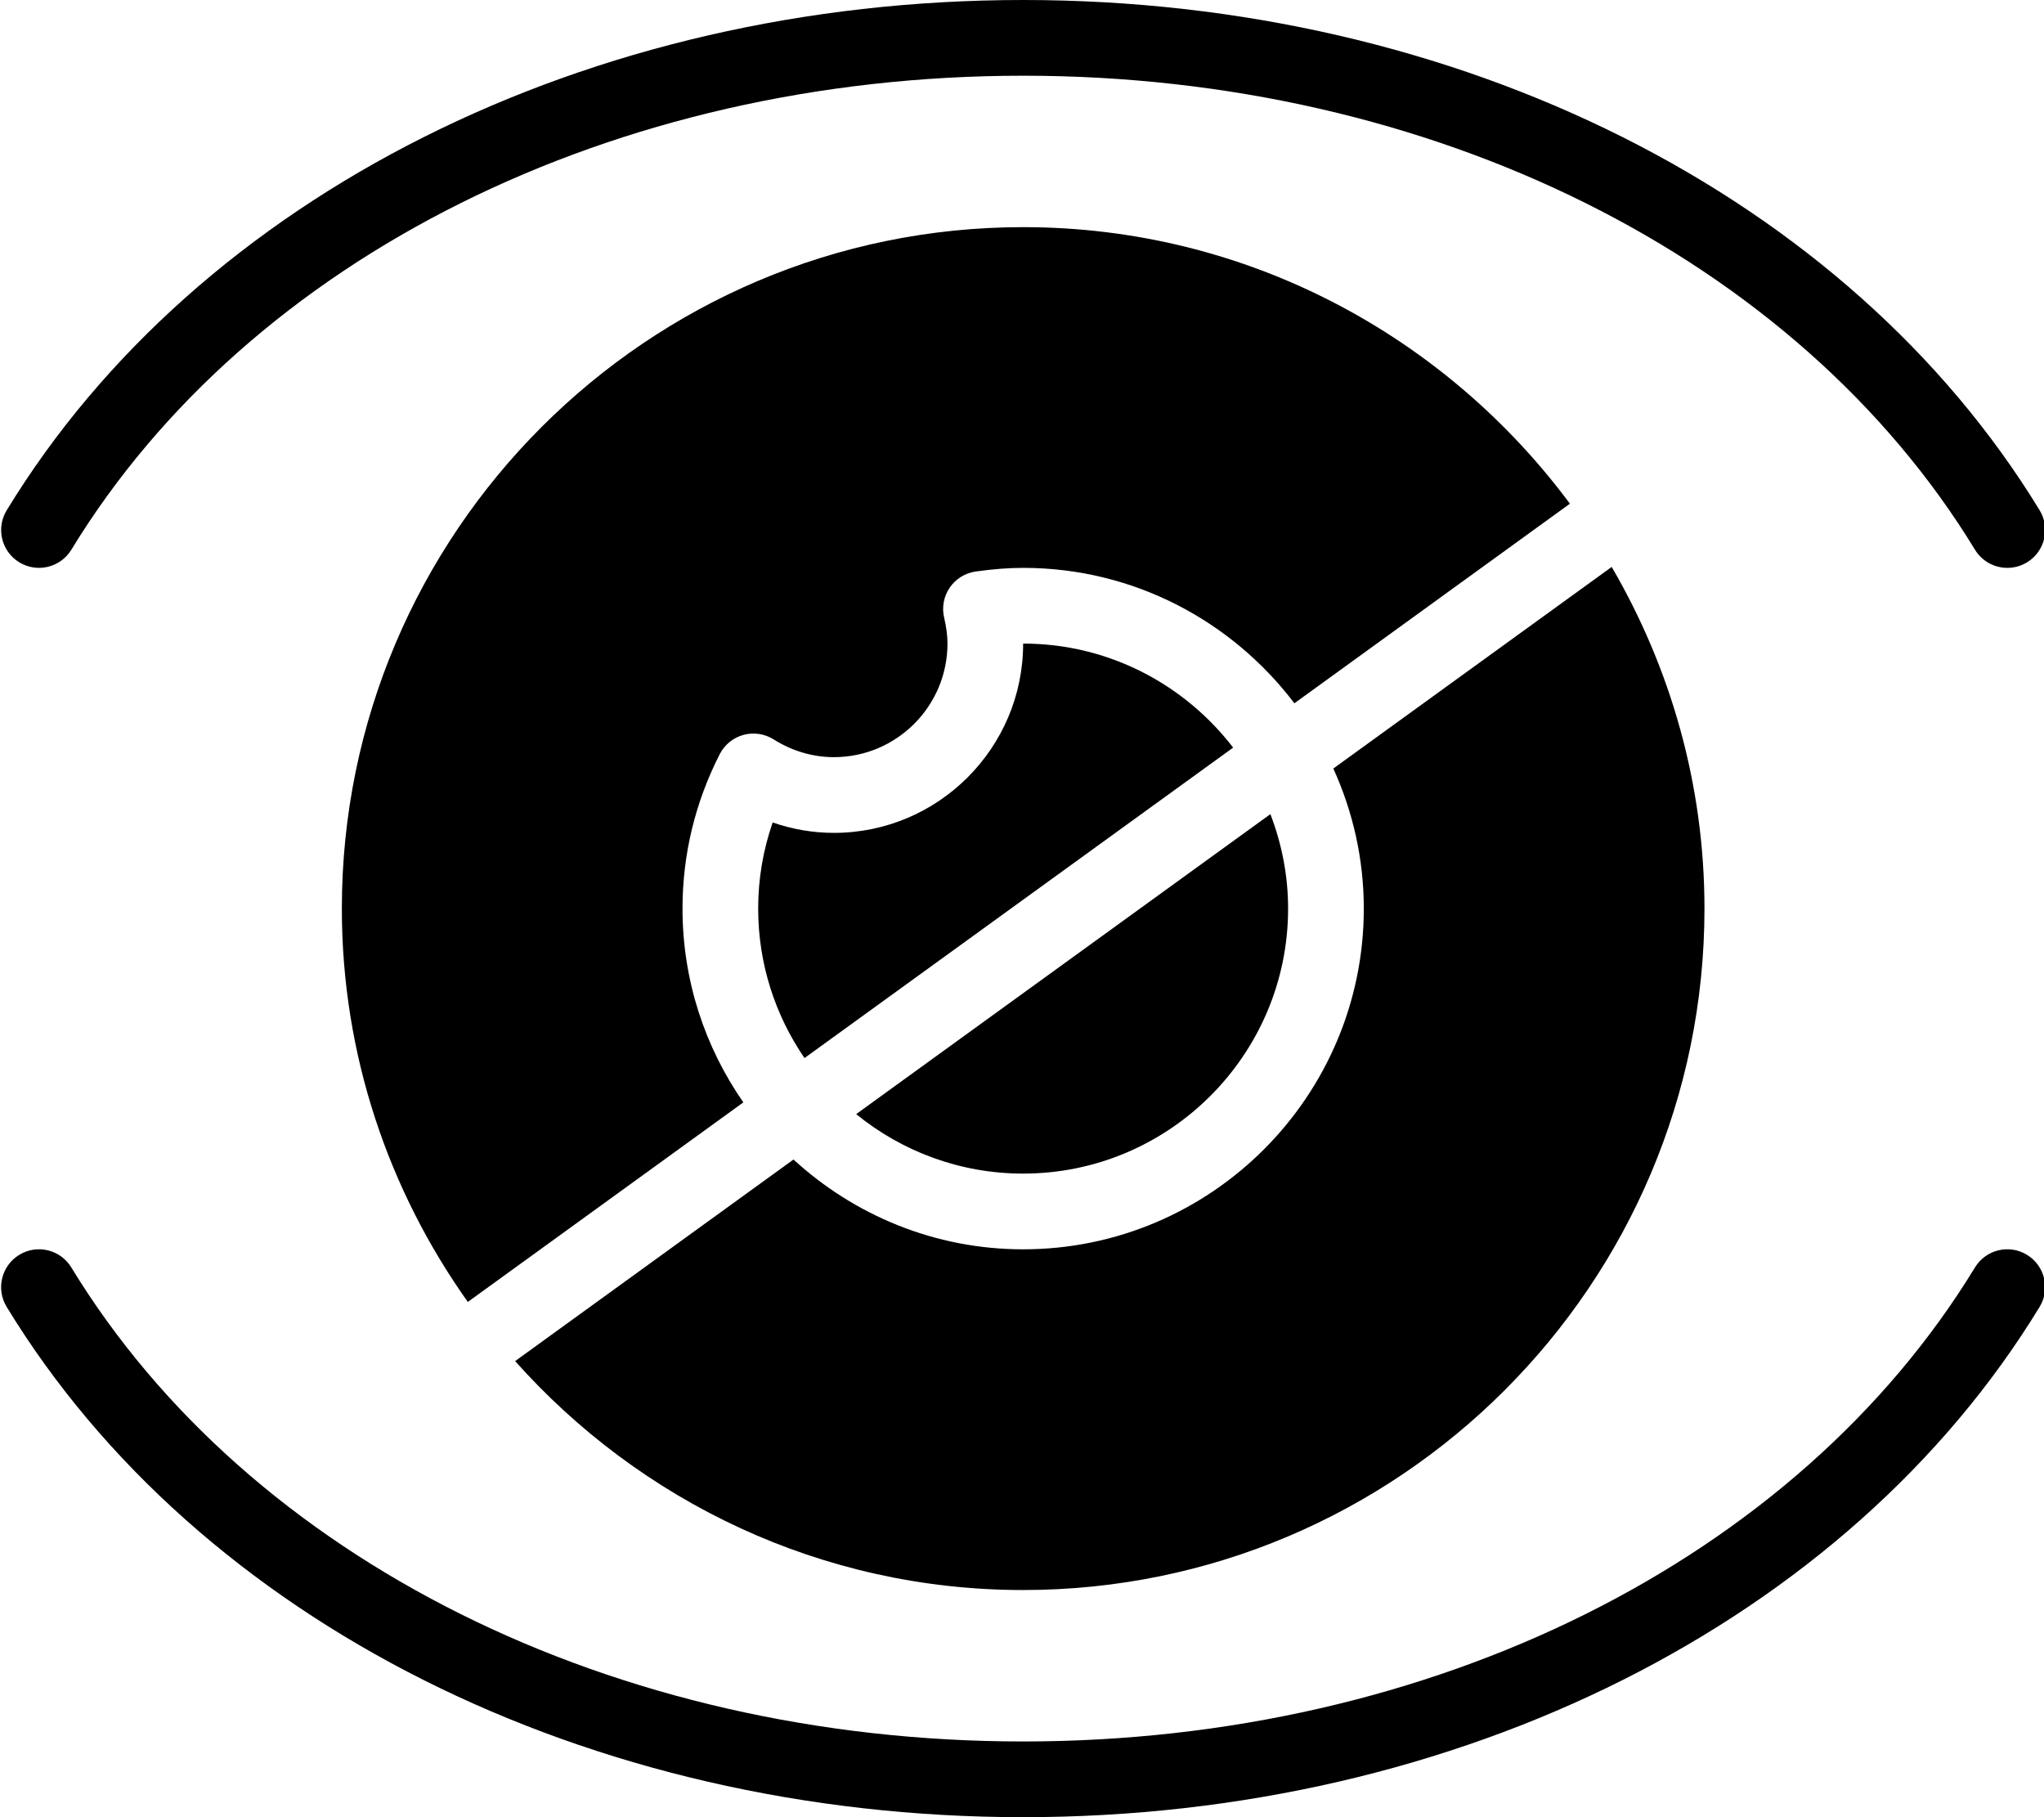 <!-- icon666.com - MILLIONS vector ICONS FREE --><svg id="Layer_1" enable-background="new 0 0 54 48" viewBox="0 0 54 48" xmlns="http://www.w3.org/2000/svg"><path d="m.51 14.854c.472.287 1.087.138 1.375-.333 4.709-7.723 14.344-12.521 25.146-12.521s20.437 4.798 25.146 12.521c.188.309.518.479.855.479.177 0 .357-.047.52-.146.472-.288.621-.903.333-1.375-5.07-8.314-15.359-13.479-26.854-13.479s-21.784 5.165-26.854 13.479c-.288.472-.139 1.087.333 1.375z"></path><path d="m41.475 13.305c-3.283-4.422-8.526-7.305-14.444-7.305-9.925 0-18 8.075-18 18 0 3.871 1.24 7.451 3.328 10.39l7.279-5.271c-1.011-1.455-1.607-3.217-1.607-5.119 0-1.425.331-2.797.983-4.078.128-.25.355-.436.626-.51s.561-.031.799.119c.486.307 1.037.469 1.592.469 1.654 0 3-1.346 3-3 0-.208-.029-.433-.088-.685-.065-.273-.011-.562.148-.794s.409-.386.688-.425c.471-.066.869-.096 1.252-.096 2.925 0 5.52 1.409 7.165 3.577z"></path><path d="m34.03 24c0-.88-.17-1.719-.468-2.495l-10.943 7.924c1.205.981 2.74 1.571 4.411 1.571 3.86 0 7-3.14 7-7z"></path><path d="m27.03 42c9.925 0 18-8.075 18-18 0-3.291-.902-6.368-2.451-9.025l-7.354 5.325c.513 1.13.805 2.38.805 3.7 0 4.962-4.038 9-9 9-2.339 0-4.465-.904-6.067-2.372l-7.354 5.325c3.299 3.7 8.086 6.047 13.421 6.047z"></path><path d="m27.03 17c0 2.757-2.243 5-5 5-.551 0-1.097-.094-1.617-.275-.254.731-.383 1.493-.383 2.275 0 1.464.453 2.823 1.224 3.948l11.324-8.2c-1.281-1.667-3.288-2.748-5.548-2.748z"></path><path d="m53.551 33.146c-.472-.289-1.087-.139-1.375.333-4.709 7.723-14.344 12.521-25.146 12.521s-20.437-4.798-25.146-12.521c-.288-.472-.903-.622-1.375-.333-.472.288-.621.903-.333 1.375 5.07 8.314 15.359 13.479 26.854 13.479s21.784-5.165 26.854-13.479c.287-.472.138-1.087-.333-1.375z"></path></svg>